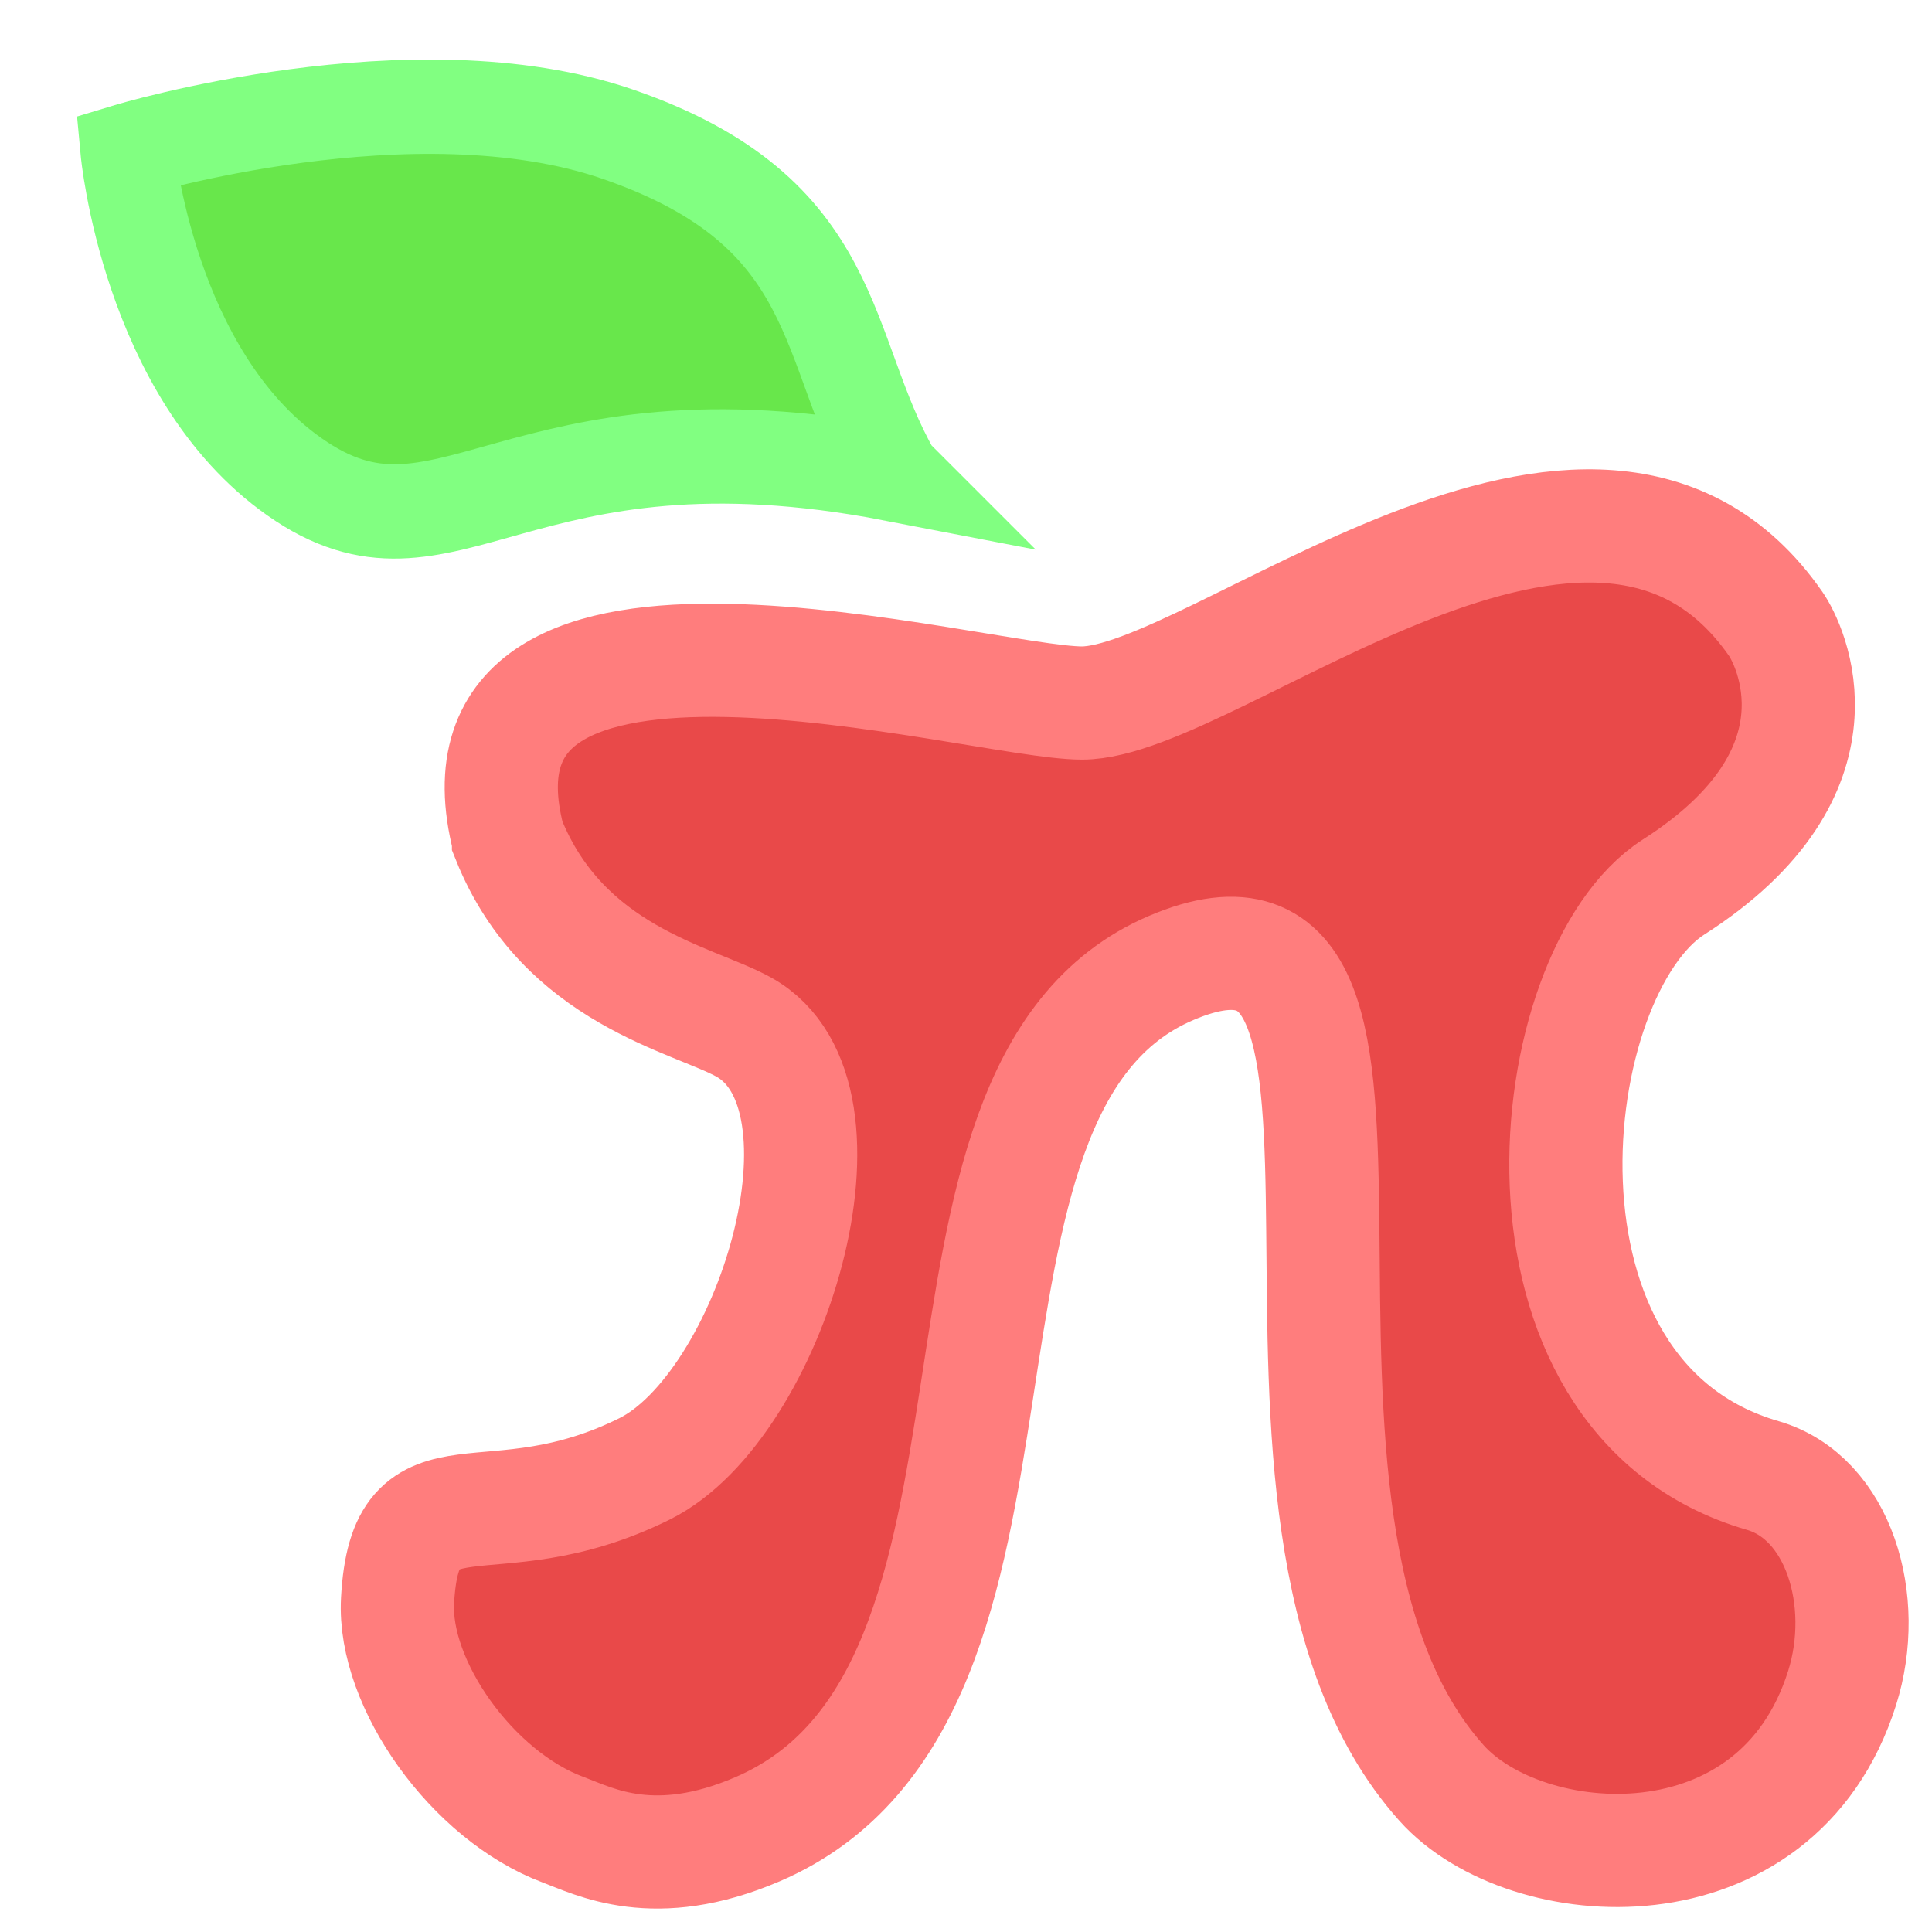 <?xml version="1.0" encoding="UTF-8" standalone="no"?>
<!-- Created with Inkscape (http://www.inkscape.org/) -->

<svg width="512" height="512" viewBox="0 0 512 512" version="1.1" id="svg1" sodipodi:docname="logo-pastel.svg"
   inkscape:version="1.3.2 (091e20e, 2023-11-25)" xmlns:inkscape="http://www.inkscape.org/namespaces/inkscape"
   xmlns:sodipodi="http://sodipodi.sourceforge.net/DTD/sodipodi-0.dtd" xmlns="http://www.w3.org/2000/svg"
   xmlns:svg="http://www.w3.org/2000/svg">
   <sodipodi:namedview id="namedview1" pagecolor="#ffffff" bordercolor="#000000" borderopacity="0.25"
      inkscape:showpageshadow="2" inkscape:pageopacity="0.0" inkscape:pagecheckerboard="0" inkscape:deskcolor="#d1d1d1"
      inkscape:document-units="px" inkscape:zoom="1.0280051" inkscape:cx="297.17751" inkscape:cy="271.88581"
      inkscape:window-width="1512" inkscape:window-height="832" inkscape:window-x="0" inkscape:window-y="38"
      inkscape:window-maximized="0" inkscape:current-layer="layer1" showgrid="false" />
   <defs id="defs1">
      <linearGradient id="swatch19">
         <stop style="stop-color:#fe6c00;stop-opacity:1;" offset="0.003" id="stop11" />
         <stop style="stop-color:#fe0000;stop-opacity:1;" offset="0.5" id="stop12" />
         <stop style="stop-color:#ff9300;stop-opacity:1;" offset="0.997" id="stop20" />
      </linearGradient>
      <linearGradient id="swatch6" inkscape:swatch="solid">
         <stop style="stop-color:#ff0000;stop-opacity:1;" offset="0" id="stop7" />
      </linearGradient>
      <linearGradient id="swatch5" inkscape:swatch="solid">
         <stop style="stop-color:#ff0000;stop-opacity:1;" offset="0" id="stop6" />
      </linearGradient>
      <linearGradient id="swatch4" inkscape:swatch="solid">
         <stop style="stop-color:#ff0000;stop-opacity:1;" offset="0" id="stop5" />
      </linearGradient>
      <inkscape:path-effect effect="fillet_chamfer" id="path-effect1" is_visible="true" lpeversion="1"
         nodesatellites_param="F,0,0,1,0,0,0,1 @ F,0,0,1,0,0,0,1 @ F,0,0,1,0,0,0,1 @ F,0,0,1,0,0,0,1 @ F,0,0,1,0,0,0,1 @ F,0,0,1,0,0,0,1 @ F,0,0,1,0,0,0,1 @ F,0,0,1,0,0,0,1 @ F,0,0,1,0,0,0,1 @ F,0,0,1,0,0,0,1 @ F,0,0,1,0,0,0,1 @ F,0,0,1,0,0,0,1 @ F,0,0,1,0,0,0,1 @ F,0,0,1,0,0,0,1 @ F,0,0,1,0,0,0,1 @ F,0,0,1,0,0,0,1 @ F,0,0,1,0,0,0,1 @ F,0,0,1,0,0,0,1 @ F,0,0,1,0,0,0,1 @ F,0,0,1,0,0,0,1 @ F,0,0,1,0,0,0,1"
         radius="0" unit="px" method="auto" mode="F" chamfer_steps="1" flexible="false" use_knot_distance="true"
         apply_no_radius="true" apply_with_radius="true" only_selected="false" hide_knots="false" />
      <linearGradient id="swatch23" inkscape:swatch="solid">
         <stop style="stop-color:#0fff00;stop-opacity:1;" offset="0" id="stop23" />
      </linearGradient>
   </defs>
   <g inkscape:label="Layer 1" inkscape:groupmode="layer" id="layer1">
      <path
         style="fill:#e94949;fill-opacity:1;fill-rule:nonzero;stroke:#ff7d7d;stroke-width:30;stroke-linecap:square;stroke-linejoin:miter;stroke-miterlimit:4;stroke-dasharray:none;stroke-opacity:1;paint-order:fill markers stroke"
         d="m 134.761,222.392 c 14.531,36.161 48.791,42.276 62.328,49.786 32.621,18.098 7.027,100.563 -26.263,117.085 -41.44,20.567 -63.436,-2.637 -65.474,34.94 -1.195,22.026 19.762,51.693 43.871,60.693 8.415,3.142 24.205,11.61 51.522,-0.12 84.036,-36.086 34.25,-196.159 109.671,-228.272 75.421,-32.113 7.749,144.761 71.628,216.04 22.242,24.819 88.717,29.875 106.121,-25.156 7.337,-23.198 -0.901,-50.532 -20.996,-56.357 -71.925,-20.852 -59.101,-133.289 -23.647,-155.958 47.98,-30.679 30.639,-64.586 27.104,-69.68 -47.856,-68.952 -148.899,20.954 -183.922,20.919 -27.889,-0.028 -172.082,-42.12 -151.943,36.079 z"
         id="path40" sodipodi:nodetypes="sssssszssssssss" />
      <path
         style="fill:#68e74b;stroke:#81ff81;stroke-width:25;stroke-linejoin:miter;stroke-dasharray:none;stroke-opacity:1;fill-opacity:1"
         d="M 236.823,125.666 C 217.784,92.444 223.734,56.233 163.709,35.557 109.648,16.934 33.812,39.884 33.812,39.884 c 0,0 5.485,59.226 44.219,86.474 40.396,28.416 58.503,-20.037 158.793,-0.691 z"
         id="path21" sodipodi:nodetypes="cscsc" />
   </g>
</svg>